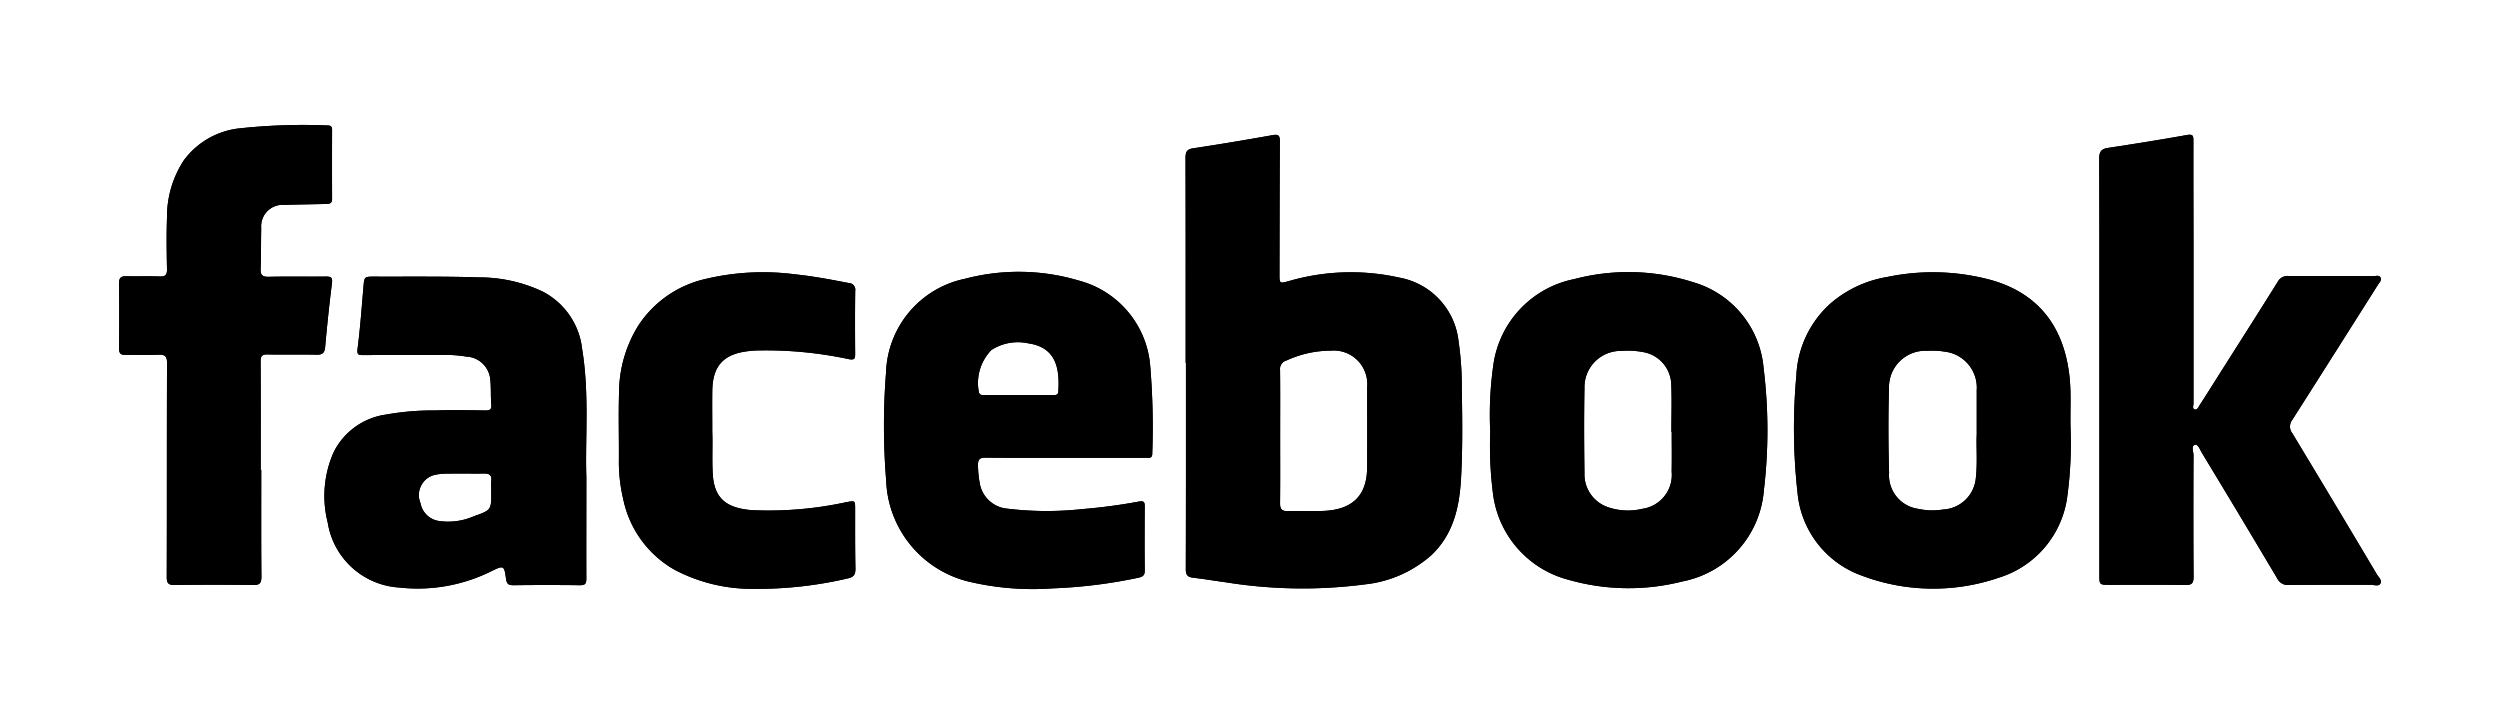 <svg id="Layer_1" data-name="Layer 1" xmlns="http://www.w3.org/2000/svg" viewBox="0 0 210 60"><path d="M27.312,29.147c-.046.5-.224.656-.725.646-1.368-.033-2.738.006-4.108-.022-.472-.01-.591.142-.588.6.019,3.033.01,6.067.01,9.1h.045c0,2.993-.014,5.987.013,8.979,0,.553-.166.7-.7.689q-3.288-.042-6.574,0c-.5.006-.679-.116-.678-.648.019-5.989,0-11.976.025-17.963,0-.556-.127-.761-.706-.733-.918.045-1.84,0-2.759.019-.391.008-.568-.107-.565-.529q.024-2.76,0-5.519c0-.451.189-.57.6-.563.939.021,1.88-.014,2.818.021.463.015.617-.125.608-.6-.029-1.448-.051-2.9,0-4.344a8.662,8.662,0,0,1,1.411-4.809,6.7,6.7,0,0,1,4.629-2.683,50.158,50.158,0,0,1,7.434-.251c.268-.006.392.091.392.373q-.009,2.907,0,5.812c0,.372-.224.4-.494.41-1.175.025-2.347.041-3.52.077a1.8,1.8,0,0,0-1.937,1.943c-.026,1.133-.005,2.268-.052,3.4-.021.528.118.712.68.7,1.6-.039,3.21,0,4.813-.022.441,0,.559.094.5.567C27.658,25.578,27.473,27.361,27.312,29.147Z"/><path d="M49.254,40.068c-.11-3.164.266-6.961-.351-10.722a6.2,6.2,0,0,0-3.348-4.869A12.5,12.5,0,0,0,40.232,23.3c-2.951-.094-5.906-.052-8.86-.064-.746,0-.771.039-.835.78-.15,1.758-.277,3.521-.5,5.271-.063.506.061.541.473.539,2.289-.013,4.579.006,6.868-.014a10.513,10.513,0,0,1,1.8.142,2.115,2.115,0,0,1,2.007,1.932c.075.7.022,1.4.086,2.1.036.384-.1.5-.485.494-1.428-.022-2.857-.047-4.284,0a22.129,22.129,0,0,0-4.053.341,5.807,5.807,0,0,0-4.419,3.158,9.063,9.063,0,0,0-.5,5.922,6.485,6.485,0,0,0,6.011,5.451,13.9,13.9,0,0,0,7.711-1.36c1.049-.515,1.1-.514,1.251.6.066.51.244.57.682.565q2.758-.034,5.518,0c.441.006.553-.114.549-.553C49.243,45.966,49.254,43.325,49.254,40.068Zm-7.984.284c-.027.311-.005.626-.005.937.01,1.546.014,1.557-1.47,2.081a5.374,5.374,0,0,1-2.956.388,1.839,1.839,0,0,1-1.514-1.487,1.75,1.75,0,0,1,1.037-2.339,4.242,4.242,0,0,1,1.039-.146c1.093-.017,2.189,0,3.282-.008C41.093,39.774,41.311,39.9,41.27,40.352Z"/><path d="M71.854,47.743c.011.52-.128.738-.673.85a33.4,33.4,0,0,1-7.888.869,13.912,13.912,0,0,1-6.634-1.605,8.875,8.875,0,0,1-4.316-5.971,13.365,13.365,0,0,1-.357-3.189C52,36.8,51.943,34.9,52,33a10.73,10.73,0,0,1,1.651-5.7,9.149,9.149,0,0,1,5.531-3.848,20.878,20.878,0,0,1,7.617-.406c1.516.155,3.006.442,4.5.73a.562.562,0,0,1,.539.665c-.022,1.762-.017,3.523-.005,5.285,0,.4-.051.526-.527.443a33.323,33.323,0,0,0-7.735-.73,8.288,8.288,0,0,0-1.39.169c-1.61.381-2.324,1.365-2.349,3.221-.014,1.094,0,2.192,0,3.527.044,1.01-.036,2.261.044,3.514.139,2.2,1.384,2.807,3.213,2.979a30.7,30.7,0,0,0,8.033-.673c.71-.121.708-.132.71.578C71.832,44.416,71.821,46.079,71.854,47.743Z"/><path d="M96.605,30.588a8.085,8.085,0,0,0-5.994-7.022,17.678,17.678,0,0,0-9.538-.151A8.318,8.318,0,0,0,74.427,31.3a56.851,56.851,0,0,0,.009,9.022,9.083,9.083,0,0,0,7.13,8.577,23.292,23.292,0,0,0,6.852.523,42,42,0,0,0,7.185-.89c.344-.073.56-.173.556-.595-.019-1.8-.015-3.6,0-5.4,0-.36-.075-.474-.468-.41a47.165,47.165,0,0,1-4.816.64,27.506,27.506,0,0,1-6.257-.039,2.575,2.575,0,0,1-2.33-2.2,8.575,8.575,0,0,1-.137-1.453c-.008-.487.147-.637.638-.633,2.23.024,4.461.012,6.691.012q3.375,0,6.749,0c.262,0,.573.083.561-.37A61.463,61.463,0,0,0,96.605,30.588Zm-7.7,2.289c-.022.349-.293.311-.523.311-.939,0-1.879,0-2.818,0v0c-.958,0-1.918,0-2.876,0-.191,0-.376.022-.462-.243A3.968,3.968,0,0,1,83.278,29.4a4.1,4.1,0,0,1,3.1-.559C88.706,29.176,89.022,30.934,88.9,32.877Z"/><path d="M122.792,32.717a26.379,26.379,0,0,0-.278-4.082,6.1,6.1,0,0,0-5-5.321,18.64,18.64,0,0,0-9.255.3c-.77.213-.786.209-.784-.583.008-3.717.011-7.435.034-11.152,0-.458-.089-.617-.59-.53-2.222.395-4.448.772-6.679,1.106-.572.086-.658.33-.656.842.017,5.734.011,11.467.011,17.2h.023c0,5.773.006,11.545-.011,17.318,0,.473.147.658.605.711.93.109,1.853.264,2.782.39a40.462,40.462,0,0,0,11.675.17,9.993,9.993,0,0,0,5.588-2.473c1.838-1.752,2.338-4.043,2.471-6.443C122.865,37.687,122.836,35.2,122.792,32.717Zm-7.953,6.553c-.013,2.444-1.326,3.555-3.684,3.648-1,.039-2-.013-2.991.014-.5.012-.643-.185-.639-.659.019-1.878.008-3.755.008-5.632,0-1.857.011-3.714-.008-5.572a.725.725,0,0,1,.528-.783,8.956,8.956,0,0,1,3.737-.833,2.816,2.816,0,0,1,3.05,3.072C114.843,34.773,114.85,37.021,114.839,39.27Z"/><path d="M148.141,30.909a8.237,8.237,0,0,0-5.907-7.2,17.832,17.832,0,0,0-9.989-.266,8.551,8.551,0,0,0-6.78,7.055,29.769,29.769,0,0,0-.285,5.782,31.607,31.607,0,0,0,.227,5.15A8.566,8.566,0,0,0,131.75,48.7a18.357,18.357,0,0,0,9.558.144,8.488,8.488,0,0,0,6.861-7.7A42.693,42.693,0,0,0,148.141,30.909Zm-7.722,8.708a2.874,2.874,0,0,1-2.466,3.124,5.173,5.173,0,0,1-2.82-.116,2.915,2.915,0,0,1-2.038-2.893c-.032-2.387-.041-4.771,0-7.156a3.041,3.041,0,0,1,3.09-3.1,6.738,6.738,0,0,1,1.807.095,2.836,2.836,0,0,1,2.394,2.717c.055,1.327.011,2.658.011,3.987h.027C140.424,37.388,140.441,38.5,140.419,39.617Z"/><path d="M173.928,36.047c-.049-1.446.072-2.935-.091-4.418-.452-4.132-2.558-6.919-6.449-8.068a18.694,18.694,0,0,0-8.868-.293,9.673,9.673,0,0,0-4.761,2.228,8.643,8.643,0,0,0-2.865,6.066,48.58,48.58,0,0,0,.093,9.773,8.19,8.19,0,0,0,5.369,7.005,17.02,17.02,0,0,0,11.544.186,8.261,8.261,0,0,0,5.729-6.657A32.994,32.994,0,0,0,173.928,36.047Zm-7.958,4.115a2.906,2.906,0,0,1-2.748,2.637,5.508,5.508,0,0,1-2.087-.055,2.845,2.845,0,0,1-2.451-3.042q-.109-3.574-.009-7.154a3.053,3.053,0,0,1,3.233-3.08,6.553,6.553,0,0,1,1.517.08,3.045,3.045,0,0,1,2.62,3.23c0,1.134,0,2.267,0,3.714C165.993,37.507,166.12,38.834,165.97,40.162Z"/><path d="M199.649,48.243c.144.241.468.491.307.77s-.535.106-.813.108c-2.289.012-4.578-.006-6.867.017a.982.982,0,0,1-.983-.542q-3.135-5.277-6.316-10.527c-.166-.274-.347-.778-.592-.711-.354.1-.13.579-.131.885-.014,3.4-.019,6.809.006,10.213,0,.551-.164.692-.7.684-2.112-.03-4.226-.013-6.34-.013-.867,0-.872,0-.873-.862q0-6.488,0-12.974v-4.52h0c0-5.812.01-11.624-.014-17.434,0-.587.171-.827.75-.914,2.213-.335,4.42-.688,6.622-1.082.508-.093.541.08.54.487-.006,2.857.006,5.715.008,8.572q0,6.75,0,13.5c0,.166-.109.4.073.484.231.1.333-.179.421-.315.745-1.145,1.465-2.306,2.2-3.46,1.461-2.308,2.933-4.61,4.376-6.927a.935.935,0,0,1,.9-.5c2.386.014,4.774.005,7.161.013.2,0,.47-.111.587.13.109.221-.1.4-.208.57q-3.593,5.688-7.205,11.365a.919.919,0,0,0,0,1.14Q196.12,42.31,199.649,48.243Z"/><path d="M122.792,32.717a26.379,26.379,0,0,0-.278-4.082,6.1,6.1,0,0,0-5-5.321,18.64,18.64,0,0,0-9.255.3c-.77.213-.786.209-.784-.583.008-3.717.011-7.435.034-11.152,0-.458-.089-.617-.59-.53-2.222.395-4.448.772-6.679,1.106-.572.086-.658.33-.656.842.017,5.734.011,11.467.011,17.2h.023c0,5.773.006,11.545-.011,17.318,0,.473.147.658.605.711.93.109,1.853.264,2.782.39a40.462,40.462,0,0,0,11.675.17,9.993,9.993,0,0,0,5.588-2.473c1.838-1.752,2.338-4.043,2.471-6.443C122.865,37.687,122.836,35.2,122.792,32.717Zm-7.953,6.553c-.013,2.444-1.326,3.555-3.684,3.648-1,.039-2-.013-2.991.014-.5.012-.643-.185-.639-.659.019-1.878.008-3.755.008-5.632,0-1.857.011-3.714-.008-5.572a.725.725,0,0,1,.528-.783,8.956,8.956,0,0,1,3.737-.833,2.816,2.816,0,0,1,3.05,3.072C114.843,34.773,114.85,37.021,114.839,39.27Z"/><path d="M199.956,49.013c-.158.276-.535.106-.813.108-2.289.012-4.578-.006-6.867.017a.982.982,0,0,1-.983-.542q-3.135-5.277-6.316-10.527c-.166-.274-.347-.778-.592-.711-.354.1-.13.579-.131.885-.014,3.4-.019,6.809.006,10.213,0,.551-.164.692-.7.684-2.112-.03-4.226-.013-6.34-.013-.867,0-.872,0-.873-.862q0-6.488,0-12.974v-4.52h0c0-5.812.01-11.624-.014-17.434,0-.587.171-.827.75-.914,2.213-.335,4.42-.688,6.622-1.082.508-.093.541.08.54.487-.006,2.857.006,5.715.008,8.572q0,6.75,0,13.5c0,.166-.109.4.073.484.231.1.333-.179.421-.315.745-1.145,1.465-2.306,2.2-3.46,1.461-2.308,2.933-4.61,4.376-6.927a.935.935,0,0,1,.9-.5c2.386.014,4.774.005,7.161.013.2,0,.47-.111.587.13.109.221-.1.4-.208.57q-3.593,5.688-7.205,11.365a.919.919,0,0,0,0,1.14q3.573,5.9,7.1,11.837C199.793,48.484,200.117,48.734,199.956,49.013Z"/><path d="M96.605,30.588a8.085,8.085,0,0,0-5.994-7.022,17.678,17.678,0,0,0-9.538-.151A8.318,8.318,0,0,0,74.427,31.3a56.851,56.851,0,0,0,.009,9.022,9.083,9.083,0,0,0,7.13,8.577,23.292,23.292,0,0,0,6.852.523,42,42,0,0,0,7.185-.89c.344-.073.56-.173.556-.595-.019-1.8-.015-3.6,0-5.4,0-.36-.075-.474-.468-.41a47.165,47.165,0,0,1-4.816.64,27.506,27.506,0,0,1-6.257-.039,2.575,2.575,0,0,1-2.33-2.2,8.575,8.575,0,0,1-.137-1.453c-.008-.487.147-.637.638-.633,2.23.024,4.461.012,6.691.012q3.375,0,6.749,0c.262,0,.573.083.561-.37A61.463,61.463,0,0,0,96.605,30.588Zm-7.7,2.289c-.022.349-.293.311-.523.311-.939,0-1.879,0-2.818,0v0c-.958,0-1.918,0-2.876,0-.191,0-.376.022-.462-.243A3.968,3.968,0,0,1,83.278,29.4a4.1,4.1,0,0,1,3.1-.559C88.706,29.176,89.022,30.934,88.9,32.877Z"/><path d="M173.928,36.047c-.049-1.446.072-2.935-.091-4.418-.452-4.132-2.558-6.919-6.449-8.068a18.694,18.694,0,0,0-8.868-.293,9.673,9.673,0,0,0-4.761,2.228,8.643,8.643,0,0,0-2.865,6.066,48.58,48.58,0,0,0,.093,9.773,8.19,8.19,0,0,0,5.369,7.005,17.02,17.02,0,0,0,11.544.186,8.261,8.261,0,0,0,5.729-6.657A32.994,32.994,0,0,0,173.928,36.047Zm-7.958,4.115a2.906,2.906,0,0,1-2.748,2.637,5.508,5.508,0,0,1-2.087-.055,2.845,2.845,0,0,1-2.451-3.042q-.109-3.574-.009-7.154a3.053,3.053,0,0,1,3.233-3.08,6.553,6.553,0,0,1,1.517.08,3.045,3.045,0,0,1,2.62,3.23c0,1.134,0,2.267,0,3.714C165.993,37.507,166.12,38.834,165.97,40.162Z"/><path d="M148.141,30.909a8.237,8.237,0,0,0-5.907-7.2,17.832,17.832,0,0,0-9.989-.266,8.551,8.551,0,0,0-6.78,7.055,29.769,29.769,0,0,0-.285,5.782,31.607,31.607,0,0,0,.227,5.15A8.566,8.566,0,0,0,131.75,48.7a18.357,18.357,0,0,0,9.558.144,8.488,8.488,0,0,0,6.861-7.7A42.693,42.693,0,0,0,148.141,30.909Zm-7.722,8.708a2.874,2.874,0,0,1-2.466,3.124,5.173,5.173,0,0,1-2.82-.116,2.915,2.915,0,0,1-2.038-2.893c-.032-2.387-.041-4.771,0-7.156a3.041,3.041,0,0,1,3.09-3.1,6.738,6.738,0,0,1,1.807.095,2.836,2.836,0,0,1,2.394,2.717c.055,1.327.011,2.658.011,3.987h.027C140.424,37.388,140.441,38.5,140.419,39.617Z"/><path d="M49.254,40.068c-.11-3.164.266-6.961-.351-10.722a6.2,6.2,0,0,0-3.348-4.869A12.5,12.5,0,0,0,40.232,23.3c-2.951-.094-5.906-.052-8.86-.064-.746,0-.771.039-.835.78-.15,1.758-.277,3.521-.5,5.271-.063.506.061.541.473.539,2.289-.013,4.579.006,6.868-.014a10.513,10.513,0,0,1,1.8.142,2.115,2.115,0,0,1,2.007,1.932c.075.7.022,1.4.086,2.1.036.384-.1.5-.485.494-1.428-.022-2.857-.047-4.284,0a22.129,22.129,0,0,0-4.053.341,5.807,5.807,0,0,0-4.419,3.158,9.063,9.063,0,0,0-.5,5.922,6.485,6.485,0,0,0,6.011,5.451,13.9,13.9,0,0,0,7.711-1.36c1.049-.515,1.1-.514,1.251.6.066.51.244.57.682.565q2.758-.034,5.518,0c.441.006.553-.114.549-.553C49.243,45.966,49.254,43.325,49.254,40.068Zm-7.984.284c-.027.311-.005.626-.005.937.01,1.546.014,1.557-1.47,2.081a5.374,5.374,0,0,1-2.956.388,1.839,1.839,0,0,1-1.514-1.487,1.75,1.75,0,0,1,1.037-2.339,4.242,4.242,0,0,1,1.039-.146c1.093-.017,2.189,0,3.282-.008C41.093,39.774,41.311,39.9,41.27,40.352Z"/><path d="M27.883,23.8c-.225,1.779-.41,3.562-.571,5.348-.046.5-.224.656-.725.646-1.368-.033-2.738.006-4.108-.022-.472-.01-.591.142-.588.6.019,3.033.01,6.067.01,9.1h.045c0,2.993-.014,5.987.013,8.979,0,.553-.166.7-.7.689q-3.288-.042-6.574,0c-.5.006-.679-.116-.678-.648.019-5.989,0-11.976.025-17.963,0-.556-.127-.761-.706-.733-.918.045-1.84,0-2.759.019-.391.008-.568-.107-.565-.529q.024-2.76,0-5.519c0-.451.189-.57.6-.563.939.021,1.88-.014,2.818.021.463.015.617-.125.608-.6-.029-1.448-.051-2.9,0-4.344a8.662,8.662,0,0,1,1.411-4.809,6.7,6.7,0,0,1,4.629-2.683,50.158,50.158,0,0,1,7.434-.251c.268-.006.392.091.392.373q-.009,2.907,0,5.812c0,.372-.224.4-.494.41-1.175.025-2.347.041-3.52.077a1.8,1.8,0,0,0-1.937,1.943c-.026,1.133-.005,2.268-.052,3.4-.021.528.118.712.68.7,1.6-.039,3.21,0,4.813-.022C27.825,23.228,27.943,23.326,27.883,23.8Z"/><path d="M71.181,48.593a33.4,33.4,0,0,1-7.888.869,13.912,13.912,0,0,1-6.634-1.605,8.875,8.875,0,0,1-4.316-5.971,13.365,13.365,0,0,1-.357-3.189C52,36.8,51.943,34.9,52,33a10.73,10.73,0,0,1,1.651-5.7,9.149,9.149,0,0,1,5.531-3.848,20.878,20.878,0,0,1,7.617-.406c1.516.155,3.006.442,4.5.73a.562.562,0,0,1,.539.665c-.022,1.762-.017,3.523-.005,5.285,0,.4-.051.526-.527.443a33.323,33.323,0,0,0-7.735-.73,8.288,8.288,0,0,0-1.39.169c-1.61.381-2.324,1.365-2.349,3.221-.014,1.094,0,2.192,0,3.527.044,1.01-.036,2.261.044,3.514.139,2.2,1.384,2.807,3.213,2.979a30.7,30.7,0,0,0,8.033-.673c.71-.121.708-.132.71.578,0,1.664-.007,3.327.026,4.991C71.865,48.263,71.726,48.481,71.181,48.593Z"/></svg>